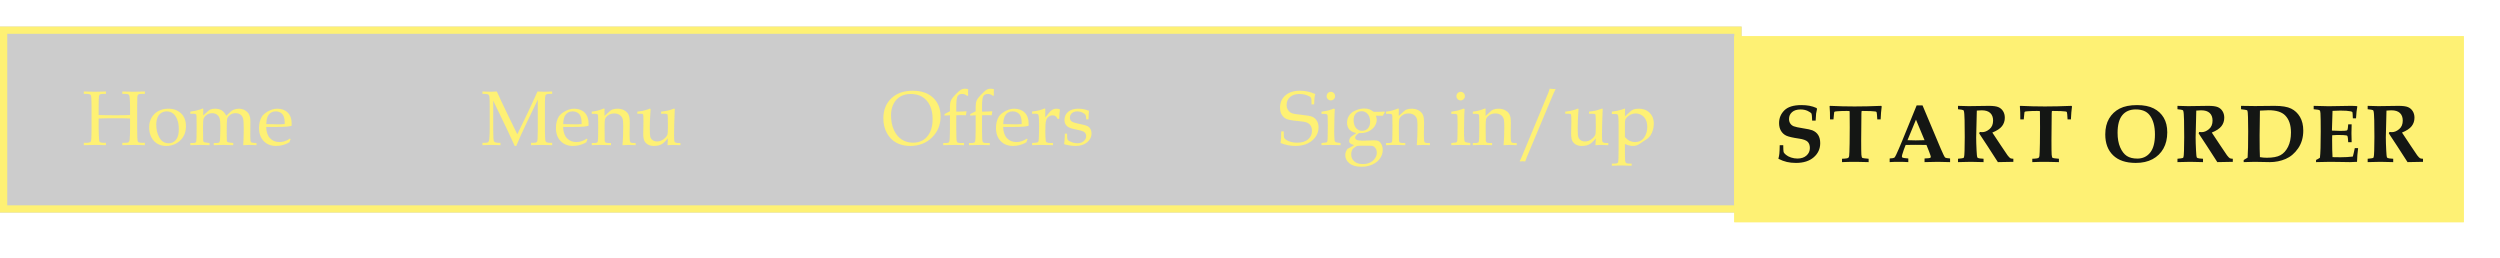<svg xmlns="http://www.w3.org/2000/svg" xmlns:xlink="http://www.w3.org/1999/xlink" fill="none" version="1.1" width="1035" height="107" viewBox="0 0 1035 107"><defs><filter id="master_svg0_234_06459" filterUnits="objectBoundingBox" color-interpolation-filters="sRGB" x="0" y="0" width="721" height="77"><feFlood flood-opacity="0" result="BackgroundImageFix"/><feBlend mode="normal" in="SourceGraphic" in2="BackgroundImageFix" result="shape"/><feGaussianBlur in="BackgroundImage" stdDeviation="5"/><feComposite in2="SourceAlpha" operator="in" result="effect1_foregroundBlur"/><feBlend mode="normal" in="SourceGraphic" in2="effect1_foregroundBlur" result="shape"/></filter><clipPath id="master_svg1_234_06459"><rect x="0" y="11" width="721" height="77" rx="0"/></clipPath><filter id="master_svg2_415_6467" filterUnits="objectBoundingBox" color-interpolation-filters="sRGB" x="-20" y="-16" width="342" height="117"><feFlood flood-opacity="0" result="BackgroundImageFix"/><feColorMatrix in="SourceAlpha" type="matrix" values="0 0 0 0 0 0 0 0 0 0 0 0 0 0 0 0 0 0 127 0"/><feOffset dy="4" dx="0"/><feGaussianBlur stdDeviation="5"/><feColorMatrix type="matrix" values="0 0 0 0 0 0 0 0 0 0 0 0 0 0 0 0 0 0 0.3 0"/><feBlend mode="normal" in2="BackgroundImageFix" result="effect1_dropShadow"/><feBlend mode="normal" in="SourceGraphic" in2="effect1_dropShadow" result="shape"/></filter><clipPath id="master_svg3_415_6467"><rect x="718" y="11" width="302" height="77" rx="0"/></clipPath></defs><g><g filter="url(#master_svg0_234_06459)"><g clip-path="url(#master_svg1_234_06459)"><rect x="0" y="11" width="721" height="77" rx="0" fill="#000000" fill-opacity="0.2"/><g><g><path d="M40.844,49.062L40.844,53.429Q40.844,54.555,40.922,56.073Q41.016,58.202,41.078,58.429Q41.141,58.656,41.531,58.89Q41.922,59.125,42.797,59.125L43.859,59.125L43.859,60.109Q41.828,60,39.938,60Q38.109,60,34.703,60.109L34.703,59.125L35.672,59.125Q37.312,59.125,37.609,58.57Q37.906,58.016,37.906,53.484L37.906,44.062Q37.906,39.969,37.602,39.414Q37.297,38.859,35.859,38.859L34.703,38.859L34.703,37.875Q37.281,37.984,39.5,37.984Q41.734,37.984,43.859,37.875L43.859,38.859L43.188,38.859Q41.734,38.859,41.391,39.094Q41.047,39.329,40.969,39.861Q40.844,40.722,40.844,44.041L40.844,47.609Q43.625,47.719,47.922,47.719Q51.562,47.719,53.844,47.609L53.844,44.557Q53.844,41.88,53.656,40.065Q53.594,39.423,53.234,39.141Q52.875,38.859,51.766,38.859L50.641,38.859L50.641,37.875Q53.031,37.984,55.172,37.984Q57.484,37.984,59.984,37.875L59.984,38.859L58.797,38.859Q57.594,38.859,57.258,39.125Q56.922,39.391,56.852,40.102Q56.781,40.812,56.781,44.578L56.781,53.219Q56.781,58.016,57.055,58.57Q57.328,59.125,58.766,59.125L59.984,59.125L59.984,60.109Q57.828,60,55.531,60Q52.906,60,50.641,60.109L50.641,59.125L51.719,59.125Q52.906,59.125,53.25,58.851Q53.594,58.577,53.672,57.826Q53.844,56.214,53.844,53.131L53.844,49.062Q51.641,48.953,48.219,48.953Q43.344,48.953,40.844,49.062ZM61.75,52.609Q61.75,50.453,62.75,48.711Q63.75,46.969,65.555,45.984Q67.359,45,69.656,45Q72.984,45,74.984,46.969Q76.984,48.938,76.984,52.219Q76.984,56.094,74.375,58.375Q72.047,60.422,68.797,60.422Q65.672,60.422,63.711,58.32Q61.75,56.219,61.75,52.609ZM64.688,51.506Q64.688,54.729,66.008,57.021Q67.328,59.312,69.812,59.312Q71.703,59.312,72.867,57.873Q74.031,56.434,74.031,53.509Q74.031,51.147,73.344,49.418Q72.656,47.689,71.531,46.899Q70.406,46.109,69.016,46.109Q67.781,46.109,66.789,46.735Q65.797,47.361,65.328,48.409Q64.688,49.832,64.688,51.506ZM84.109,47.798L86.203,45.922Q86.703,45.469,87.266,45.282Q88.078,45,88.875,45Q90.641,45,91.711,45.633Q92.781,46.266,93.672,47.907L95.688,46.063Q96.203,45.594,96.953,45.344Q97.938,45,98.859,45Q100.266,45,101.406,45.657Q102.547,46.314,103.102,47.362Q103.656,48.41,103.656,50.209L103.609,56.325Q103.609,58.374,103.844,58.742Q104.078,59.109,105.047,59.156L106.188,59.203L106.188,60.109L105.438,60.073Q103.625,60,102.984,60Q102,60,100.688,60.109Q100.906,57.219,100.906,53.35Q100.906,50.081,100.625,49.055Q100.344,48.028,99.547,47.444Q98.75,46.859,97.547,46.859Q96.188,46.859,95.219,47.594Q94.25,48.329,94.016,49.357Q93.859,50.005,93.859,54.92Q93.859,57.812,93.906,58.215Q93.953,58.618,94.164,58.784Q94.375,58.95,95.516,59.077L96.562,59.203L96.562,60.109Q93.797,60,92.5,60Q91.469,60,88.5,60.109L88.5,59.203L89.547,59.203Q90.484,59.203,90.766,58.937Q91.047,58.671,91.094,57.686Q91.219,55.12,91.219,52.335Q91.219,49.847,90.883,48.901Q90.547,47.955,89.742,47.407Q88.938,46.859,87.812,46.859Q86.609,46.859,85.625,47.532Q84.641,48.205,84.281,49.159Q84.047,49.816,84.047,52.883Q84.047,56.246,84.109,57.826Q84.141,58.562,84.344,58.765Q84.547,58.968,85.688,59.078L86.766,59.203L86.766,60.109Q84.812,60,83.078,60Q81.109,60,78.797,60.109L78.797,59.203L79.984,59.203Q81,59.203,81.203,58.663Q81.406,58.122,81.406,52.78Q81.406,48.864,81.359,48.159Q81.312,47.454,81.094,47.266Q80.875,47.078,79.766,47.078L78.797,47.078L78.797,46.219Q81.094,45.906,82.75,45.359L83.891,44.922Q84.172,44.922,84.172,45.299L84.141,45.865Q84.094,46.729,84.109,47.798ZM110.203,52.547Q110.281,55.625,111.781,57.219Q113.281,58.812,115.719,58.812Q116.812,58.812,117.891,58.453Q118.969,58.094,120.031,57.375L120.297,57.609L119.797,58.922Q118.5,59.672,117.125,60.047Q115.75,60.422,114.297,60.422Q111.125,60.422,109.18,58.414Q107.234,56.406,107.234,52.969Q107.234,50.344,108.328,48.422Q109.047,47.156,110.984,46.078Q112.922,45,114.75,45Q117.516,45,119.133,46.625Q120.75,48.25,120.75,51.172L120.719,52.094Q119.688,52.344,118.75,52.422Q117.078,52.547,114.109,52.547L110.203,52.547ZM110.25,51.375Q112.672,51.484,115.594,51.484Q116.766,51.484,117.859,51.375L117.859,50.5Q117.859,49.125,117.312,47.891Q116.969,47.125,116.109,46.617Q115.25,46.109,114.125,46.109Q112.375,46.109,111.328,47.391Q110.281,48.672,110.25,51.375Z" fill="#FEF174" fill-opacity="1"/></g><g><path d="M222.641,41.251L218,50.915Q215.391,56.356,213.719,60.422L213.094,60.422Q212.516,59.03,209.781,53.276L204.188,41.689L204.188,53.766Q204.188,57.984,204.523,58.555Q204.859,59.125,206.609,59.125L207.188,59.125L207.188,60.109Q205.016,60,203.656,60Q202.672,60,199.734,60.109L199.734,59.125L200.75,59.125Q201.781,59.125,202.125,58.828Q202.469,58.531,202.547,57.75Q202.75,55.562,202.75,53.031L202.75,44.188Q202.75,40.984,202.609,39.953Q202.547,39.422,202.148,39.141Q201.75,38.859,200.562,38.859L199.734,38.859L199.734,37.875Q202.453,37.984,203.156,37.984Q204.047,37.984,205.688,37.875Q207.578,42.08,210.047,47.145L214.156,55.602L217.953,47.77Q219.953,43.659,222.516,37.875Q224.469,37.984,225.266,37.984Q226.188,37.984,228.594,37.875L228.594,38.859L227.578,38.859Q226.203,38.859,225.898,39.336Q225.594,39.812,225.594,42.766L225.594,54.188Q225.594,58,225.914,58.562Q226.234,59.125,227.703,59.125L228.594,59.125L228.594,60.109Q226.422,60,224.438,60Q222.25,60,219.859,60.109L219.859,59.125L220.891,59.125Q222.125,59.125,222.383,58.586Q222.641,58.047,222.641,53.953L222.641,41.251ZM233.125,52.547Q233.203,55.625,234.703,57.219Q236.203,58.812,238.641,58.812Q239.734,58.812,240.812,58.453Q241.891,58.094,242.953,57.375L243.219,57.609L242.719,58.922Q241.422,59.672,240.047,60.047Q238.672,60.422,237.219,60.422Q234.047,60.422,232.102,58.414Q230.156,56.406,230.156,52.969Q230.156,50.344,231.25,48.422Q231.969,47.156,233.906,46.078Q235.844,45,237.672,45Q240.438,45,242.055,46.625Q243.672,48.25,243.672,51.172L243.641,52.094Q242.609,52.344,241.672,52.422Q240,52.547,237.031,52.547L233.125,52.547ZM233.172,51.375Q235.594,51.484,238.516,51.484Q239.688,51.484,240.781,51.375L240.781,50.5Q240.781,49.125,240.234,47.891Q239.891,47.125,239.031,46.617Q238.172,46.109,237.047,46.109Q235.297,46.109,234.25,47.391Q233.203,48.672,233.172,51.375ZM250.25,47.984L252.609,45.891Q253.031,45.516,253.5,45.344Q254.531,45,255.562,45Q257.234,45,258.453,45.68Q259.672,46.359,260.203,47.445Q260.734,48.531,260.734,50.844L260.656,55.766Q260.656,58.312,260.875,58.703Q261.172,59.203,262.031,59.203L263.156,59.203L263.156,60.109Q261.484,60,260.266,60Q259.078,60,257.719,60.109Q258.016,57.062,258.016,51.875Q258.016,49.781,257.648,48.906Q257.281,48.031,256.414,47.5Q255.547,46.969,254.328,46.969Q252.812,46.969,251.758,47.734Q250.703,48.5,250.453,49.422Q250.297,50.031,250.297,52.609Q250.297,55.469,250.344,57.922Q250.359,58.656,250.562,58.844Q250.953,59.203,251.844,59.203L252.953,59.203L252.953,60.109Q250.312,60,248.75,60Q247.094,60,244.984,60.109L244.984,59.203L246.109,59.203Q247.266,59.203,247.461,58.665Q247.656,58.127,247.656,52.181Q247.656,49.513,247.594,47.999Q247.562,47.499,247.344,47.312Q247.125,47.125,246.109,47.125L244.984,47.125L244.984,46.219Q246.328,46.062,247.391,45.797Q248.453,45.531,249.781,44.984Q249.922,44.922,250.047,44.922Q250.297,44.922,250.297,45.281L250.281,45.875L250.25,47.984ZM276.344,60.109L276.531,57.297L275.609,58.297Q274.531,59.469,273.414,59.945Q272.297,60.422,270.656,60.422Q269.25,60.422,268.234,59.828Q267.219,59.234,266.758,58.289Q266.297,57.344,266.297,55.297Q266.297,54.234,266.344,52.828L266.391,50.312Q266.391,47.672,266.242,47.375Q266.094,47.078,265.25,47.078L263.859,47.078L263.859,46.219Q265.984,46.031,267.781,45.438L269.078,44.953Q269.344,44.953,269.344,45.344L269.234,46.938Q269.016,50.25,269.016,53.094Q269.016,55.938,269.25,56.727Q269.484,57.516,270.234,58.039Q270.984,58.562,272.062,58.562Q273.516,58.562,274.727,57.625Q275.938,56.688,276.312,55.734Q276.516,55.188,276.516,52.438Q276.516,47.812,276.344,47.406Q276.188,47.078,274.938,47.078L273.703,47.078L273.703,46.219Q275.312,46.031,276.438,45.781Q277.562,45.531,278.812,45.031Q278.969,44.953,279.094,44.953Q279.359,44.953,279.359,45.25L279.297,46.703Q279.062,52.047,279.062,56.109Q279.062,58.391,279.297,58.719Q279.641,59.203,280.781,59.203L281.688,59.203L281.688,60.109Q279.734,60,278.375,60Q277.359,60,276.344,60.109Z" fill="#FEF174" fill-opacity="1"/></g><g><path d="M365.712,48.984Q365.712,43.844,369.024,40.703Q372.337,37.562,377.852,37.562Q383.259,37.562,386.329,40.477Q389.399,43.391,389.399,48.219Q389.399,53.422,385.837,56.922Q382.274,60.422,376.852,60.422Q373.462,60.422,371.009,59.047Q368.555,57.672,367.134,55.031Q365.712,52.391,365.712,48.984ZM368.884,47.703Q368.884,51.234,370.094,53.852Q371.305,56.469,373.337,57.773Q375.368,59.078,377.977,59.078Q380.399,59.078,382.212,57.969Q384.024,56.859,385.063,54.656Q386.102,52.453,386.102,49.297Q386.102,45.984,384.954,43.633Q383.805,41.281,381.805,40.094Q379.805,38.906,377.071,38.906Q374.571,38.906,372.759,39.953Q370.946,41,369.915,43.023Q368.884,45.047,368.884,47.703ZM395.899,47.719L395.899,53.797Q395.899,58.172,396.157,58.688Q396.415,59.203,397.727,59.203L399.102,59.203L399.102,60.109Q396.54,60,395.43,60L390.493,60.109L390.493,59.203L391.54,59.203Q392.759,59.203,392.977,58.719Q393.274,58.062,393.274,53.797L393.274,47.719L391.024,47.859L391.024,47.209Q392.134,46.666,393.274,46.062L393.274,44.075Q393.274,42.557,393.688,41.602Q394.102,40.647,395.352,39.348Q397.009,37.611,397.93,37.079Q398.54,36.719,399.462,36.719Q400.071,36.719,400.821,36.922Q400.774,37.719,400.774,38.203Q400.774,38.688,400.821,39.531L400.43,39.703Q399.509,38.891,398.321,38.891Q397.009,38.891,396.454,39.783Q395.899,40.676,395.899,44.136L395.899,46.219Q398.43,46.203,400.04,46.062L400.149,46.219L399.899,47.719L397.977,47.672Q397.274,47.672,395.899,47.719ZM406.555,47.719L406.555,53.797Q406.555,58.172,406.813,58.688Q407.071,59.203,408.384,59.203L409.759,59.203L409.759,60.109Q407.196,60,406.087,60L401.149,60.109L401.149,59.203L402.196,59.203Q403.415,59.203,403.634,58.719Q403.93,58.062,403.93,53.797L403.93,47.719L401.68,47.859L401.68,47.209Q402.79,46.666,403.93,46.062L403.93,44.075Q403.93,42.557,404.344,41.602Q404.759,40.647,406.009,39.348Q407.665,37.611,408.587,37.079Q409.196,36.719,410.118,36.719Q410.727,36.719,411.477,36.922Q411.43,37.719,411.43,38.203Q411.43,38.688,411.477,39.531L411.087,39.703Q410.165,38.891,408.977,38.891Q407.665,38.891,407.11,39.783Q406.555,40.676,406.555,44.136L406.555,46.219Q409.087,46.203,410.696,46.062L410.805,46.219L410.555,47.719L408.634,47.672Q407.93,47.672,406.555,47.719ZM415.305,52.547Q415.384,55.625,416.884,57.219Q418.384,58.812,420.821,58.812Q421.915,58.812,422.993,58.453Q424.071,58.094,425.134,57.375L425.399,57.609L424.899,58.922Q423.602,59.672,422.227,60.047Q420.852,60.422,419.399,60.422Q416.227,60.422,414.282,58.414Q412.337,56.406,412.337,52.969Q412.337,50.344,413.43,48.422Q414.149,47.156,416.087,46.078Q418.024,45,419.852,45Q422.618,45,424.235,46.625Q425.852,48.25,425.852,51.172L425.821,52.094Q424.79,52.344,423.852,52.422Q422.18,52.547,419.212,52.547L415.305,52.547ZM415.352,51.375Q417.774,51.484,420.696,51.484Q421.868,51.484,422.962,51.375L422.962,50.5Q422.962,49.125,422.415,47.891Q422.071,47.125,421.212,46.617Q420.352,46.109,419.227,46.109Q417.477,46.109,416.43,47.391Q415.384,48.672,415.352,51.375ZM432.712,48.546Q433.337,47.952,434.071,46.984Q434.946,45.843,435.696,45.422Q436.446,45,437.274,45Q438.134,45,438.587,45.203Q438.805,45.297,438.805,45.5L438.79,45.656Q438.555,46.922,438.524,49.203L437.821,49.203Q437.462,48.406,436.969,48.078Q436.477,47.75,435.79,47.75Q434.868,47.75,434.079,48.374Q433.29,48.998,433.024,50.122Q432.759,51.245,432.759,54.538Q432.759,56.706,432.93,58.189Q432.993,58.735,433.243,58.876Q433.837,59.203,434.993,59.203L435.93,59.203L435.93,60.109Q433.54,60,431.399,60Q429.321,60,427.29,60.109L427.29,59.203L428.79,59.078Q429.587,59.016,429.798,58.781Q430.009,58.547,430.071,57.266Q430.18,55.016,430.18,51.922Q430.18,48.156,429.884,47.5Q429.68,47.078,428.602,47.078L427.29,47.078L427.29,46.172Q428.805,46,429.993,45.727Q431.18,45.453,432.102,45.031Q432.321,44.922,432.462,44.922Q432.634,44.922,432.696,45.016Q432.759,45.11,432.759,45.44L432.712,48.546ZM441.79,55.328L441.79,56.348Q441.79,57.571,442.009,57.869Q442.415,58.371,443.595,58.842Q444.774,59.312,446.024,59.312Q447.634,59.312,448.649,58.444Q449.665,57.576,449.665,56.372Q449.665,55.417,449.071,54.838Q448.477,54.26,446.805,53.916Q443.696,53.29,442.696,52.821Q441.696,52.351,441.196,51.569Q440.696,50.787,440.696,49.677Q440.696,47.596,442.204,46.298Q443.712,45,446.477,45Q448.665,45,450.837,45.875Q450.712,46.938,450.634,49.438L449.712,49.438Q449.68,48.062,449.415,47.625Q449.055,47.047,448.102,46.578Q447.149,46.109,446.071,46.109Q444.649,46.109,443.798,46.837Q442.946,47.564,442.946,48.659Q442.946,49.707,443.618,50.239Q444.29,50.787,447.337,51.397Q449.587,51.851,450.305,52.241Q451.024,52.631,451.462,53.427Q451.899,54.224,451.899,55.254Q451.899,57.362,450.095,58.892Q448.29,60.422,445.274,60.422Q443.352,60.422,440.962,59.821Q440.54,59.713,440.54,59.494L440.587,59.275Q440.649,59.04,440.696,58.445Q440.837,56.925,440.837,56.08L440.821,55.328L441.79,55.328Z" fill="#FEF174" fill-opacity="1"/></g><g><path d="M544.516,38.922Q544.078,40.547,544.047,43.234L542.969,43.234L542.969,41.984Q542.969,40.766,542.641,40.328Q542.312,39.891,540.93,39.398Q539.547,38.906,538.016,38.906Q535.516,38.906,534.086,40.17Q532.656,41.434,532.656,43.415Q532.656,44.663,533.242,45.56Q533.828,46.457,534.82,46.855Q535.812,47.253,539.031,47.556Q542.25,47.869,543.383,48.385Q544.516,48.9,545.195,50.042Q545.875,51.183,545.875,52.746Q545.875,55.888,543.25,58.155Q540.625,60.422,536.25,60.422Q534.75,60.422,533.226,60.117Q531.703,59.812,530.156,59.219Q530.438,57.344,530.422,54.406L531.484,54.406L531.484,55.188Q531.484,56.703,531.641,57.062Q531.797,57.422,532.375,57.828Q533.234,58.438,534.422,58.758Q535.609,59.078,536.984,59.078Q539.938,59.078,541.547,57.688Q543.156,56.297,543.156,54.156Q543.156,52.906,542.609,52.039Q542.062,51.172,541.078,50.75Q540.094,50.328,537.438,50.109Q533.906,49.828,532.641,49.266Q531.375,48.703,530.656,47.492Q529.938,46.281,529.938,44.484Q529.938,41.438,532.141,39.5Q534.344,37.562,538.234,37.562Q539.797,37.562,541.367,37.898Q542.938,38.234,544.516,38.922ZM550.984,38.016Q551.703,38.016,552.219,38.539Q552.734,39.062,552.734,39.797Q552.734,40.531,552.219,41.047Q551.703,41.562,550.984,41.562Q550.25,41.562,549.734,41.047Q549.219,40.531,549.219,39.797Q549.219,39.062,549.734,38.539Q550.25,38.016,550.984,38.016ZM552.234,44.938L552.609,45.172Q552.5,46.344,552.469,47.75Q552.359,52.312,552.359,54.484Q552.359,56.516,552.5,57.953Q552.562,58.516,552.797,58.734Q553.031,58.953,553.922,59.062L554.984,59.203L554.984,60.109Q552.703,60,550.828,60Q548.984,60,547.109,60.109L547.109,59.203L548.453,59.062Q549.234,58.999,549.414,58.773Q549.594,58.545,549.641,57.261Q549.719,55.271,549.719,51.778Q549.719,49.349,549.641,48.033Q549.609,47.548,549.367,47.344Q549.125,47.141,548.281,47.141L547.109,47.141L547.109,46.234Q549.016,45.956,549.914,45.725Q550.812,45.493,552.234,44.938ZM569.609,47.906Q569.969,48.908,569.969,49.55Q569.969,50.944,569.125,52.236Q568.281,53.528,566.719,54.319Q565.156,55.109,563.344,55.109L562.609,55.094Q561.578,55.855,561.305,56.229Q561.031,56.602,561.031,56.959Q561.031,57.55,561.641,57.892Q562.25,58.234,564.125,58.234Q564.844,58.234,566.188,58.182Q568.109,58.094,568.969,58.094Q570.203,58.094,570.859,58.493Q571.516,58.892,571.984,59.886Q572.453,60.879,572.453,62.131Q572.453,63.883,571.391,65.487Q570.328,67.091,568.297,68.061Q566.266,69.031,563.625,69.031Q560.406,69.031,558.672,67.633Q556.938,66.234,556.938,64.188Q556.938,62.922,557.844,61.625Q559.469,60.859,560.578,60.078Q559.297,59.657,558.93,59.307Q558.562,58.956,558.562,58.411Q558.562,57.757,558.922,57.119Q559.125,56.729,559.953,56.169L561.469,55.094Q559.594,54.624,558.766,53.764Q557.672,52.605,557.672,50.806Q557.672,49.225,558.484,47.927Q559.297,46.628,560.875,45.877Q562.891,44.922,564.766,44.922Q565.953,44.922,566.851,45.234Q567.75,45.547,568.688,46.297L570,46.297Q572.031,46.297,573.156,46.156L573.328,46.487Q572.859,47.165,572.5,47.906L569.609,47.906ZM567.234,50.376Q567.234,48.416,566.234,47.223Q565.234,46.031,563.719,46.031Q562.219,46.031,561.305,47.004Q560.391,47.976,560.391,49.702Q560.391,51.788,561.383,52.972Q562.375,54.156,563.875,54.156Q565.375,54.156,566.305,53.16Q567.234,52.164,567.234,50.376ZM562.984,60.328Q561.875,60.328,561.469,60.579Q560.156,61.424,559.875,61.941Q559.406,62.755,559.406,63.992Q559.406,65.698,560.672,66.81Q561.938,67.922,564.188,67.922Q565.922,67.922,567.234,67.28Q568.547,66.638,569.273,65.518Q570,64.399,570,63.209Q570,62.191,569.492,61.424Q568.984,60.657,568.281,60.438Q567.922,60.328,566.641,60.328L562.984,60.328ZM579.078,47.984L581.438,45.891Q581.859,45.516,582.328,45.344Q583.359,45,584.391,45Q586.062,45,587.281,45.68Q588.5,46.359,589.031,47.445Q589.562,48.531,589.562,50.844L589.484,55.766Q589.484,58.312,589.703,58.703Q590,59.203,590.859,59.203L591.984,59.203L591.984,60.109Q590.312,60,589.094,60Q587.906,60,586.547,60.109Q586.844,57.062,586.844,51.875Q586.844,49.781,586.476,48.906Q586.109,48.031,585.242,47.5Q584.375,46.969,583.156,46.969Q581.641,46.969,580.586,47.734Q579.531,48.5,579.281,49.422Q579.125,50.031,579.125,52.609Q579.125,55.469,579.172,57.922Q579.188,58.656,579.391,58.844Q579.781,59.203,580.672,59.203L581.781,59.203L581.781,60.109Q579.141,60,577.578,60Q575.922,60,573.812,60.109L573.812,59.203L574.938,59.203Q576.094,59.203,576.289,58.665Q576.484,58.127,576.484,52.181Q576.484,49.513,576.422,47.999Q576.391,47.499,576.172,47.312Q575.953,47.125,574.938,47.125L573.812,47.125L573.812,46.219Q575.156,46.062,576.219,45.797Q577.281,45.531,578.609,44.984Q578.75,44.922,578.875,44.922Q579.125,44.922,579.125,45.281L579.109,45.875L579.078,47.984ZM604.719,38.016Q605.438,38.016,605.953,38.539Q606.469,39.062,606.469,39.797Q606.469,40.531,605.953,41.047Q605.438,41.562,604.719,41.562Q603.984,41.562,603.469,41.047Q602.953,40.531,602.953,39.797Q602.953,39.062,603.469,38.539Q603.984,38.016,604.719,38.016ZM605.969,44.938L606.344,45.172Q606.234,46.344,606.203,47.75Q606.094,52.312,606.094,54.484Q606.094,56.516,606.234,57.953Q606.297,58.516,606.531,58.734Q606.766,58.953,607.656,59.062L608.719,59.203L608.719,60.109Q606.438,60,604.562,60Q602.719,60,600.844,60.109L600.844,59.203L602.188,59.062Q602.969,58.999,603.148,58.773Q603.328,58.545,603.375,57.261Q603.453,55.271,603.453,51.778Q603.453,49.349,603.375,48.033Q603.344,47.548,603.101,47.344Q602.859,47.141,602.016,47.141L600.844,47.141L600.844,46.234Q602.75,45.956,603.648,45.725Q604.547,45.493,605.969,44.938ZM615.016,47.984L617.375,45.891Q617.797,45.516,618.266,45.344Q619.297,45,620.328,45Q622,45,623.219,45.68Q624.437,46.359,624.969,47.445Q625.5,48.531,625.5,50.844L625.422,55.766Q625.422,58.312,625.641,58.703Q625.937,59.203,626.797,59.203L627.922,59.203L627.922,60.109Q626.25,60,625.031,60Q623.844,60,622.484,60.109Q622.781,57.062,622.781,51.875Q622.781,49.781,622.414,48.906Q622.047,48.031,621.18,47.5Q620.312,46.969,619.094,46.969Q617.578,46.969,616.523,47.734Q615.469,48.5,615.219,49.422Q615.062,50.031,615.062,52.609Q615.062,55.469,615.109,57.922Q615.125,58.656,615.328,58.844Q615.719,59.203,616.609,59.203L617.719,59.203L617.719,60.109Q615.078,60,613.516,60Q611.859,60,609.75,60.109L609.75,59.203L610.875,59.203Q612.031,59.203,612.227,58.665Q612.422,58.127,612.422,52.181Q612.422,49.513,612.359,47.999Q612.328,47.499,612.109,47.312Q611.891,47.125,610.875,47.125L609.75,47.125L609.75,46.219Q611.094,46.062,612.156,45.797Q613.219,45.531,614.547,44.984Q614.687,44.922,614.812,44.922Q615.062,44.922,615.062,45.281L615.047,45.875L615.016,47.984ZM629.125,66.844Q629.719,65.625,630.156,64.547L640.828,38.828Q641.312,37.656,641.562,36.719Q642.578,36.844,643.125,36.844L644.031,36.828Q643.437,37.999,643.062,38.904L632.141,64.953Q631.719,65.938,631.437,66.844L630.297,66.766Q629.906,66.766,629.125,66.844ZM660.5,60.109L660.687,57.297L659.766,58.297Q658.687,59.469,657.57,59.945Q656.453,60.422,654.812,60.422Q653.406,60.422,652.391,59.828Q651.375,59.234,650.914,58.289Q650.453,57.344,650.453,55.297Q650.453,54.234,650.5,52.828L650.547,50.312Q650.547,47.672,650.398,47.375Q650.25,47.078,649.406,47.078L648.016,47.078L648.016,46.219Q650.141,46.031,651.937,45.438L653.234,44.953Q653.5,44.953,653.5,45.344L653.391,46.938Q653.172,50.25,653.172,53.094Q653.172,55.938,653.406,56.727Q653.641,57.516,654.391,58.039Q655.141,58.562,656.219,58.562Q657.672,58.562,658.883,57.625Q660.094,56.688,660.469,55.734Q660.672,55.188,660.672,52.438Q660.672,47.812,660.5,47.406Q660.344,47.078,659.094,47.078L657.859,47.078L657.859,46.219Q659.469,46.031,660.594,45.781Q661.719,45.531,662.969,45.031Q663.125,44.953,663.25,44.953Q663.516,44.953,663.516,45.25L663.453,46.703Q663.219,52.047,663.219,56.109Q663.219,58.391,663.453,58.719Q663.797,59.203,664.937,59.203L665.844,59.203L665.844,60.109Q663.891,60,662.531,60Q661.516,60,660.5,60.109ZM672.719,48.156L674.906,46.219Q675.734,45.484,676.312,45.297Q677.234,45,678.469,45Q681.25,45,682.969,46.719Q684.687,48.438,684.687,51.156Q684.687,52.516,684.297,53.836Q683.906,55.156,683.344,55.992Q682.781,56.828,682.078,57.391Q681.844,57.578,680.172,58.625L679.547,59.078Q678.359,59.906,677.633,60.164Q676.906,60.422,675.969,60.422Q675.234,60.422,674.422,60.211Q673.609,60,672.719,59.594L672.719,61.797Q672.719,65.188,672.812,66.578Q672.859,67.188,673.203,67.461Q673.547,67.734,674.656,67.734L675.5,67.734L675.5,68.609Q672.547,68.5,671.172,68.5Q669.656,68.5,667.312,68.609L667.312,67.734L668.453,67.734Q669.656,67.734,669.875,67.219Q670.094,66.703,670.094,61.719L670.094,52.125Q670.094,49.625,669.969,48.266Q669.906,47.609,669.664,47.398Q669.422,47.188,668.531,47.188L667.312,47.188L667.312,46.219Q669.484,45.984,671.578,45.328L672.531,44.953Q672.781,44.953,672.781,45.391L672.734,47.047L672.719,48.156ZM672.719,56.75Q673.719,57.875,674.719,58.344Q675.719,58.812,676.875,58.812Q679.344,58.812,680.656,56.953Q681.969,55.094,681.969,52.531Q681.969,50.812,681.367,49.586Q680.766,48.359,679.609,47.664Q678.453,46.969,677.125,46.969Q676.187,46.969,675.289,47.344Q674.391,47.719,673.719,48.383Q673.047,49.047,672.859,49.609Q672.719,50.031,672.719,51.844L672.719,56.75Z" fill="#FEF174" fill-opacity="1"/></g></g><rect x="1.5" y="12.5" width="718" height="74" rx="0" fill-opacity="0" stroke-opacity="1" stroke="#FEF174" fill="none" stroke-width="3"/></g></g><g filter="url(#master_svg2_415_6467)"><g clip-path="url(#master_svg3_415_6467)"><rect x="718" y="11" width="302" height="77" rx="0" fill="#FEF174" fill-opacity="1"/><g><g><path d="M736.802,56.099L738.263,56.099Q738.279,58.554,738.42,58.977Q738.562,59.4,739.375,60.088Q740.188,60.776,741.483,61.208Q742.778,61.639,744.14,61.639Q746.481,61.639,747.883,60.395Q749.286,59.151,749.286,57.293Q749.286,55.584,748.356,54.672Q747.41,53.759,744.77,53.378Q740.853,52.813,739.483,52.149Q738.113,51.484,737.325,50.156Q736.536,48.827,736.536,46.966Q736.536,43.844,738.736,41.676Q740.936,39.509,745.767,39.509Q747.659,39.509,749.128,39.791Q750.598,40.074,752.075,40.722L752.241,41.121Q751.976,42.168,751.868,43.016Q751.76,43.863,751.677,45.94L750.232,45.94Q750.149,43.389,749.983,43.075Q749.668,42.528,748.381,41.923Q747.095,41.318,745.435,41.318Q743.16,41.318,741.907,42.422Q740.653,43.525,740.653,45.266Q740.653,46.328,741.168,47.116Q741.683,47.904,742.604,48.277Q743.525,48.65,746.563,49.131Q749.319,49.546,750.299,49.944Q751.909,50.591,752.739,51.919Q753.569,53.245,753.569,55.269Q753.569,58.787,750.88,61.117Q748.19,63.448,743.525,63.448Q741.45,63.448,739.757,63.05Q738.063,62.652,736.254,61.739Q736.553,60.578,736.652,59.633Q736.785,58.322,736.802,56.099ZM762.591,63.116L762.591,61.722Q763.537,61.722,764.566,61.556Q765.048,61.473,765.247,61.282Q765.446,61.091,765.546,60.577Q765.662,59.864,765.745,55.335Q765.795,52.117,765.795,48.767Q765.795,42.181,765.753,42.057Q765.712,41.933,764.583,41.933Q762.275,41.933,760.615,42.065Q759.652,42.148,759.528,42.231Q759.403,42.315,759.337,42.522Q759.27,42.73,759.054,45.435L757.627,45.435Q757.66,42.255,757.444,39.958L757.627,39.824Q762.856,40.073,767.803,40.073Q772.734,40.073,778.844,39.824L779.026,40.091Q778.711,42.372,778.578,45.435L777.2,45.435Q777.051,42.637,776.901,42.402Q776.785,42.217,776.37,42.151Q775.042,41.933,771.091,41.933Q770.759,41.933,770.692,42.032Q770.626,42.149,770.626,42.913L770.526,54.078Q770.526,58.93,770.609,60.035Q770.692,61.14,771.008,61.373Q771.223,61.522,773.614,61.722L773.614,63.116Q771.174,63,768.434,63Q764.832,63,762.591,63.116ZM782.32,61.605Q783.88,61.523,784.246,61.29Q784.495,61.124,785.026,60.028Q786.039,57.87,787.616,54.035L793.493,39.642L795.933,39.642L803.437,57.472Q804.898,60.846,805.238,61.169Q805.579,61.492,807.338,61.605L807.338,63.116Q804.632,63,802.225,63Q799.353,63,796.763,63.116L796.763,61.605Q798.739,61.524,799.046,61.386Q799.353,61.249,799.353,60.892Q799.353,60.584,798.656,58.784L797.56,56.011Q795.502,55.961,792.962,55.961Q790.754,55.961,788.944,56.011L788.213,57.876Q787.915,58.638,787.483,60.146Q787.383,60.486,787.383,60.762Q787.383,61.135,787.707,61.289Q788.031,61.443,790.04,61.605L790.04,63.116Q788.413,63,785.989,63Q783.681,63,782.32,63.116L782.32,61.605ZM793.211,45.532L789.708,54.035Q791.235,54.118,793.078,54.118Q795.004,54.118,796.763,54.035L793.211,45.532ZM810.616,63.116L810.616,61.722Q812.541,61.556,812.824,61.406Q813.006,61.307,813.089,61.091Q813.255,60.692,813.322,58.401Q813.405,54.849,813.405,52.807Q813.405,50.051,813.338,45.801Q813.272,42.63,813.023,41.916Q812.956,41.7,812.757,41.584Q812.492,41.418,810.616,41.219L810.616,39.824Q814.052,39.94,815.048,39.94L823.366,39.824Q826.072,39.824,827.308,40.346Q828.545,40.869,829.268,42.021Q829.99,43.173,829.99,44.731Q829.99,46.72,828.836,48.221Q827.682,49.721,824.827,50.881L828.363,56.21L831.119,60.294Q831.899,61.29,832.281,61.498Q832.662,61.705,833.526,61.722L833.526,63L832.546,63.017Q828.33,63.05,827.118,63.116Q825.673,60.809,822.801,56.426L819.381,51.23Q819.531,50.947,819.63,50.632Q820.294,50.715,820.61,50.715Q822.154,50.715,823.648,49.467Q825.142,48.22,825.142,45.908Q825.142,43.896,823.963,42.781Q822.785,41.667,820.427,41.667Q819.68,41.667,818.402,41.783L818.285,46.685L818.136,52.899Q818.136,55.009,818.302,58.299Q818.435,60.775,818.568,61.074Q818.667,61.29,818.933,61.423Q819.282,61.622,821.191,61.722L821.191,63.116Q818.202,63,815.895,63Q813.438,63,810.616,63.116ZM841.368,63.116L841.368,61.722Q842.315,61.722,843.344,61.556Q843.825,61.473,844.025,61.282Q844.224,61.091,844.323,60.577Q844.44,59.864,844.523,55.335Q844.572,52.117,844.572,48.767Q844.572,42.181,844.531,42.057Q844.489,41.933,843.361,41.933Q841.053,41.933,839.393,42.065Q838.43,42.148,838.305,42.231Q838.181,42.315,838.114,42.522Q838.048,42.73,837.832,45.435L836.404,45.435Q836.438,42.255,836.222,39.958L836.404,39.824Q841.634,40.073,846.581,40.073Q851.512,40.073,857.621,39.824L857.804,40.091Q857.488,42.372,857.356,45.435L855.978,45.435Q855.828,42.637,855.679,42.402Q855.563,42.217,855.148,42.151Q853.82,41.933,849.868,41.933Q849.536,41.933,849.47,42.032Q849.404,42.149,849.404,42.913L849.304,54.078Q849.304,58.93,849.387,60.035Q849.47,61.14,849.785,61.373Q850.001,61.522,852.392,61.722L852.392,63.116Q849.951,63,847.212,63Q843.61,63,841.368,63.116ZM884.214,63.448Q878.088,63.448,874.834,60.302Q871.58,57.156,871.58,51.645Q871.58,47.793,873.157,45.095Q874.734,42.398,877.532,40.953Q880.329,39.509,884.728,39.509Q888.962,39.509,891.651,40.895Q894.341,42.281,895.793,44.747Q897.246,47.212,897.246,50.798Q897.246,54.683,895.652,57.513Q894.058,60.344,891.161,61.896Q888.264,63.448,884.214,63.448ZM884.845,61.655Q888.181,61.655,890.165,59.188Q892.149,56.721,892.149,51.686Q892.149,46.403,889.875,43.578Q888.032,41.302,884.197,41.302Q880.611,41.302,878.644,43.678Q876.677,46.054,876.677,50.988Q876.677,54.544,877.756,57.011Q878.835,59.479,880.503,60.567Q882.172,61.655,884.845,61.655ZM901.469,63.116L901.469,61.722Q903.395,61.556,903.677,61.406Q903.86,61.307,903.943,61.091Q904.109,60.692,904.175,58.401Q904.258,54.849,904.258,52.807Q904.258,50.051,904.192,45.801Q904.126,42.63,903.877,41.916Q903.81,41.7,903.611,41.584Q903.345,41.418,901.469,41.219L901.469,39.824Q904.906,39.94,905.902,39.94L914.219,39.824Q916.925,39.824,918.162,40.346Q919.399,40.869,920.121,42.021Q920.843,43.173,920.843,44.731Q920.843,46.72,919.69,48.221Q918.536,49.721,915.68,50.881L919.216,56.21L921.972,60.294Q922.753,61.29,923.134,61.498Q923.516,61.705,924.379,61.722L924.379,63L923.4,63.017Q919.183,63.05,917.971,63.116Q916.527,60.809,913.655,56.426L910.235,51.23Q910.384,50.947,910.484,50.632Q911.148,50.715,911.463,50.715Q913.007,50.715,914.502,49.467Q915.996,48.22,915.996,45.908Q915.996,43.896,914.817,42.781Q913.638,41.667,911.281,41.667Q910.534,41.667,909.255,41.783L909.139,46.685L908.99,52.899Q908.99,55.009,909.156,58.299Q909.289,60.775,909.421,61.074Q909.521,61.29,909.787,61.423Q910.135,61.622,912.045,61.722L912.045,63.116Q909.056,63,906.749,63Q904.292,63,901.469,63.116ZM928.885,63.116L928.885,62.253Q930.031,61.589,930.512,61.258Q930.745,58.338,930.745,50.326Q930.745,46.859,930.67,44.528Q930.595,42.197,930.446,41.866Q930.379,41.7,930.23,41.617Q929.981,41.484,927.789,41.219L927.789,39.824Q930.296,39.907,933.55,39.907L941.735,39.824Q946.201,39.824,948.516,40.953Q950.832,42.082,952.194,44.406Q953.555,46.73,953.555,50.051Q953.555,54.317,951.43,57.405Q949.305,60.493,946.25,61.805Q943.196,63.116,939.726,63.116L933.434,63Q931.923,63,928.885,63.116ZM935.609,61.058Q937.003,61.307,938.464,61.307Q942.166,61.307,944.109,60.245Q946.051,59.183,947.255,56.77Q948.458,54.357,948.458,50.84Q948.458,46.212,946.068,43.79Q943.959,41.634,939.178,41.634Q938.149,41.634,935.609,41.8L935.476,52.141Q935.476,58.671,935.609,61.058ZM958.841,63.116L958.841,62.22Q959.721,61.821,960.451,61.29Q960.783,58.7,960.783,50.399Q960.783,44.738,960.667,42.895Q960.617,41.916,960.327,41.659Q960.036,41.401,957.862,41.219L957.862,39.824Q961.779,39.974,964.054,39.974L973.201,39.824Q974.646,39.824,975.808,39.941L975.924,40.126Q975.559,41.953,975.393,44.987L974.081,44.987Q973.998,42.563,973.89,42.398Q973.782,42.231,973.135,42.082Q971.757,41.783,968.918,41.783Q967.524,41.783,965.664,41.899Q965.448,47.029,965.415,50.067Q967.192,50.184,968.752,50.184Q971.06,50.184,971.525,50.034Q971.807,49.935,971.923,49.553Q972.023,49.254,972.155,47.461L973.583,47.461Q973.5,50.273,973.5,51.122L973.583,54.865L972.155,54.865Q972.039,52.678,971.857,52.344Q971.757,52.144,971.408,52.061Q970.578,51.877,967.673,51.877Q966.76,51.877,965.531,51.993Q965.498,52.87,965.498,53.78Q965.498,58.51,965.664,61.058L968.951,61.107Q971.757,61.107,974.081,60.809Q974.496,59.274,974.878,57.322L976.256,57.322Q975.874,60.279,975.808,63Q974.297,63.116,972.903,63.116Q971.989,63.116,969.3,63.058Q966.793,63,964.685,63Q961.912,63,958.841,63.116ZM980.214,63.116L980.214,61.722Q982.14,61.556,982.422,61.406Q982.604,61.307,982.687,61.091Q982.854,60.692,982.92,58.401Q983.003,54.849,983.003,52.807Q983.003,50.051,982.937,45.801Q982.87,42.63,982.621,41.916Q982.555,41.7,982.355,41.584Q982.09,41.418,980.214,41.219L980.214,39.824Q983.65,39.94,984.646,39.94L992.964,39.824Q995.67,39.824,996.907,40.346Q998.144,40.869,998.866,42.021Q999.588,43.173,999.588,44.731Q999.588,46.72,998.434,48.221Q997.28,49.721,994.425,50.881L997.961,56.21L1000.717,60.294Q1001.497,61.29,1001.879,61.498Q1002.261,61.705,1003.124,61.722L1003.124,63L1002.145,63.017Q997.928,63.05,996.716,63.116Q995.271,60.809,992.399,56.426L988.979,51.23Q989.129,50.947,989.229,50.632Q989.893,50.715,990.208,50.715Q991.752,50.715,993.246,49.467Q994.74,48.22,994.74,45.908Q994.74,43.896,993.562,42.781Q992.383,41.667,990.025,41.667Q989.278,41.667,988,41.783L987.884,46.685L987.734,52.899Q987.734,55.009,987.9,58.299Q988.033,60.775,988.166,61.074Q988.266,61.29,988.531,61.423Q988.88,61.622,990.789,61.722L990.789,63.116Q987.801,63,985.493,63Q983.036,63,980.214,63.116Z" fill="#141614" fill-opacity="1"/></g></g><rect x="719.5" y="12.5" width="299" height="74" rx="0" fill-opacity="0" stroke-opacity="1" stroke="#FEF174" fill="none" stroke-width="3"/></g></g></g></svg>